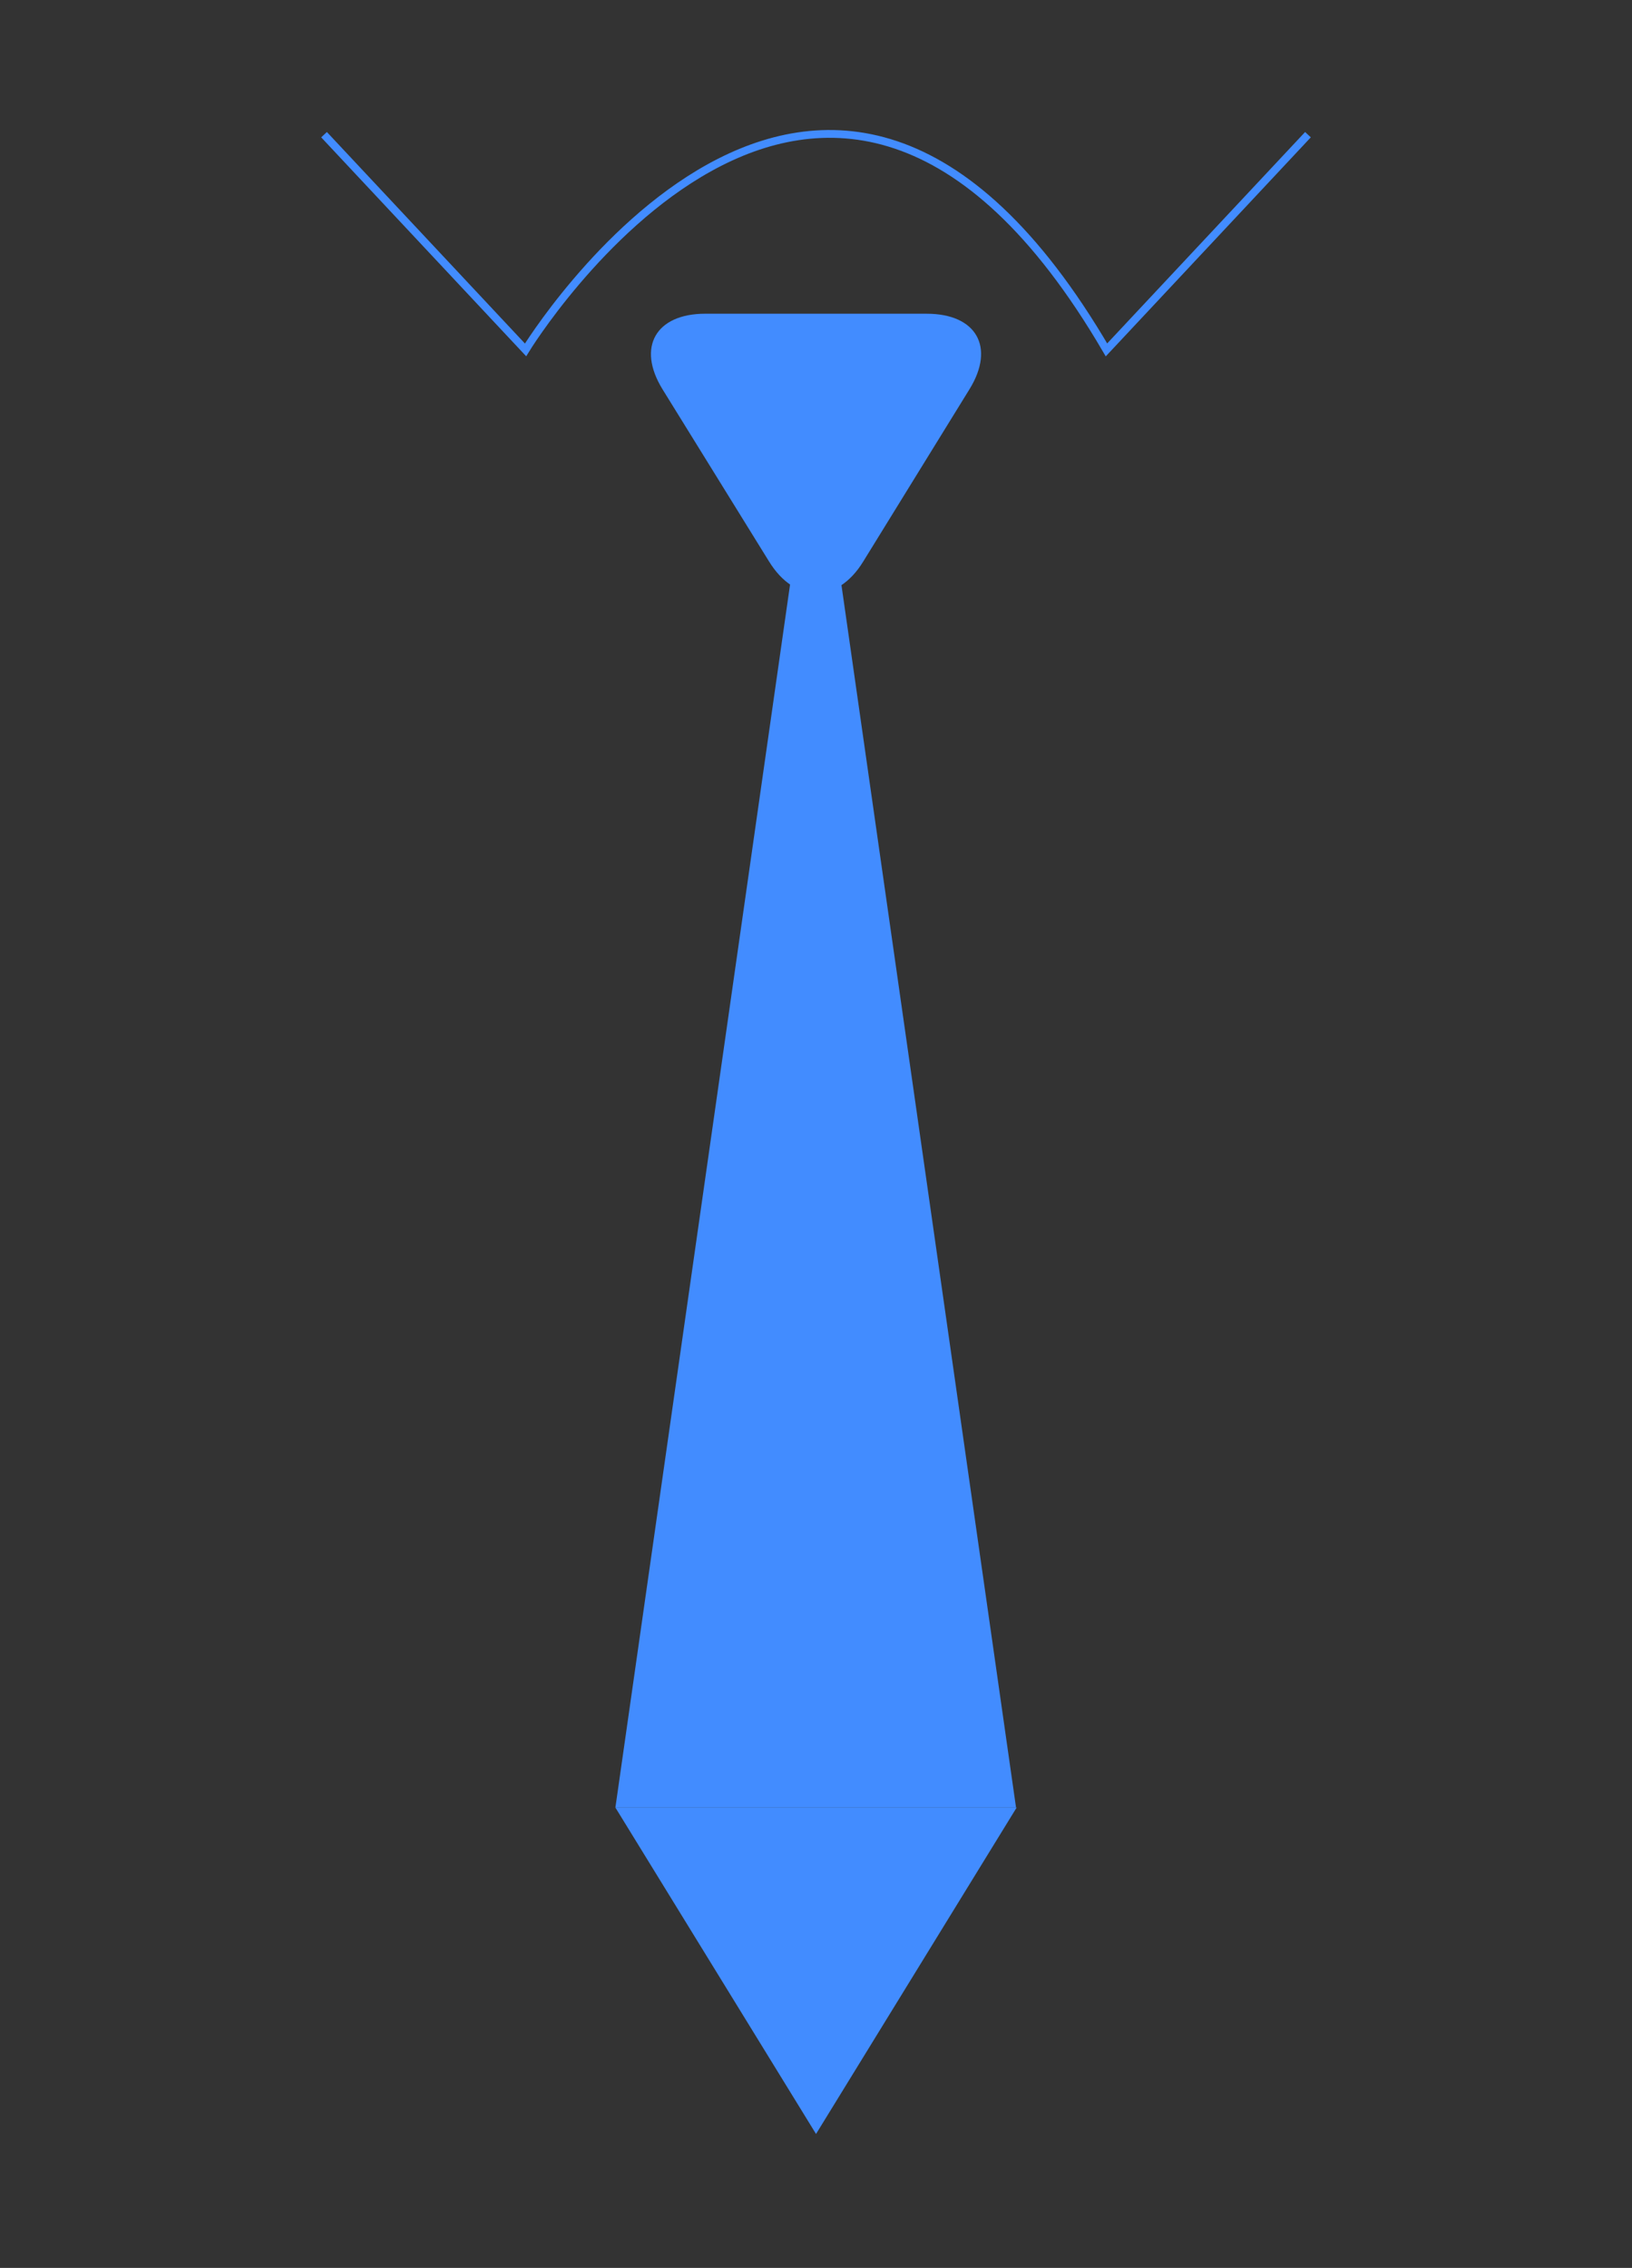 <?xml version="1.0" encoding="utf-8"?>
<!-- Generator: Adobe Illustrator 16.0.0, SVG Export Plug-In . SVG Version: 6.00 Build 0)  -->
<!DOCTYPE svg PUBLIC "-//W3C//DTD SVG 1.1//EN" "http://www.w3.org/Graphics/SVG/1.1/DTD/svg11.dtd">
<svg version="1.1"
	 id="svg2" xmlns:inkscape="http://www.inkscape.org/namespaces/inkscape" xmlns:sodipodi="http://sodipodi.sourceforge.net/DTD/sodipodi-0.dtd" xmlns:svg="http://www.w3.org/2000/svg" xmlns:rdf="http://www.w3.org/1999/02/22-rdf-syntax-ns#" xmlns:cc="http://creativecommons.org/ns#" xmlns:dc="http://purl.org/dc/elements/1.1/" inkscape:version="0.48.2 r9819" sodipodi:docname="space shuttle.svg"
	 xmlns="http://www.w3.org/2000/svg" xmlns:xlink="http://www.w3.org/1999/xlink" x="0px" y="0px" width="313.99px"
	 height="436.3px" viewBox="-89.503 -124.371 313.99 436.3" enable-background="new -89.503 -124.371 313.99 436.3"
	 xml:space="preserve">
<rect x="-89.503" y="-124.371" width="313.99" height="436.3" fill="#333333" stroke="none"/>
<sodipodi:namedview  id="namedview6" bordercolor="#666666" pagecolor="#ffffff" borderopacity="1" objecttolerance="10" gridtolerance="10" guidetolerance="10" showgrid="true" inkscape:zoom="4" inkscape:cx="26.69104" inkscape:cy="52.654362" inkscape:window-x="-8" inkscape:current-layer="layer1" inkscape:window-maximized="1" inkscape:pageopacity="0" inkscape:pageshadow="2" inkscape:window-y="-8" inkscape:snap-grids="false" inkscape:window-height="706" inkscape:window-width="1366">
	<inkscape:grid  type="xygrid" id="grid8729"></inkscape:grid>
</sodipodi:namedview>
<g id="layer2" inkscape:label="layer1" inkscape:groupmode="layer" display="none">
</g>
<rect x="-379.939" y="-129.469" width="134.938" height="187.462"/>
<g>
	<polygon fill="#FFFFFF" points="-330.659,25.491 -312.822,-99.395 -294.985,25.491 	"/>
	<polygon fill="#FFFFFF" points="-294.931,25.491 -312.795,54.552 -330.659,25.491 	"/>
	<g>
		<path fill="#FFFFFF" d="M-302.931-107.509c4.4,0,6.115,2.958,3.812,6.706l-9.479,15.368c-2.305,3.749-6.075,3.726-8.379-0.022
			l-9.485-15.333c-2.305-3.748-0.591-6.719,3.812-6.719H-302.931z"/>
	</g>
</g>
<path fill="none" stroke="#FFFFFF" stroke-width="2.5" stroke-miterlimit="10" d="M-356.6-123.449l17.94,19.16
	c0,0,26.44-43.27,51.726,0.001l17.94-19.162"/>
<g>
	<polygon fill="#428CFF" points="28.896,223.371 67.438,-46.483 105.978,223.371 	"/>
	<polygon fill="#428CFF" points="106.094,223.371 67.497,286.166 28.896,223.371 	"/>
	<g>
		<path fill="#428CFF" d="M88.808-64.014c9.501,0,13.213,6.392,8.235,14.49L76.556-16.308c-4.982,8.101-13.125,8.042-18.104-0.057
			l-20.5-33.134c-4.979-8.099-1.276-14.518,8.232-14.518L88.808-64.014L88.808-64.014z"/>
	</g>
	<path fill="none" stroke="#428CFF" stroke-width="1.5" stroke-miterlimit="10" d="M-27.158-98.461L11.61-57.059
		c0,0,57.133-93.488,111.767,0.002l38.766-41.406"/>
</g>
</svg>
